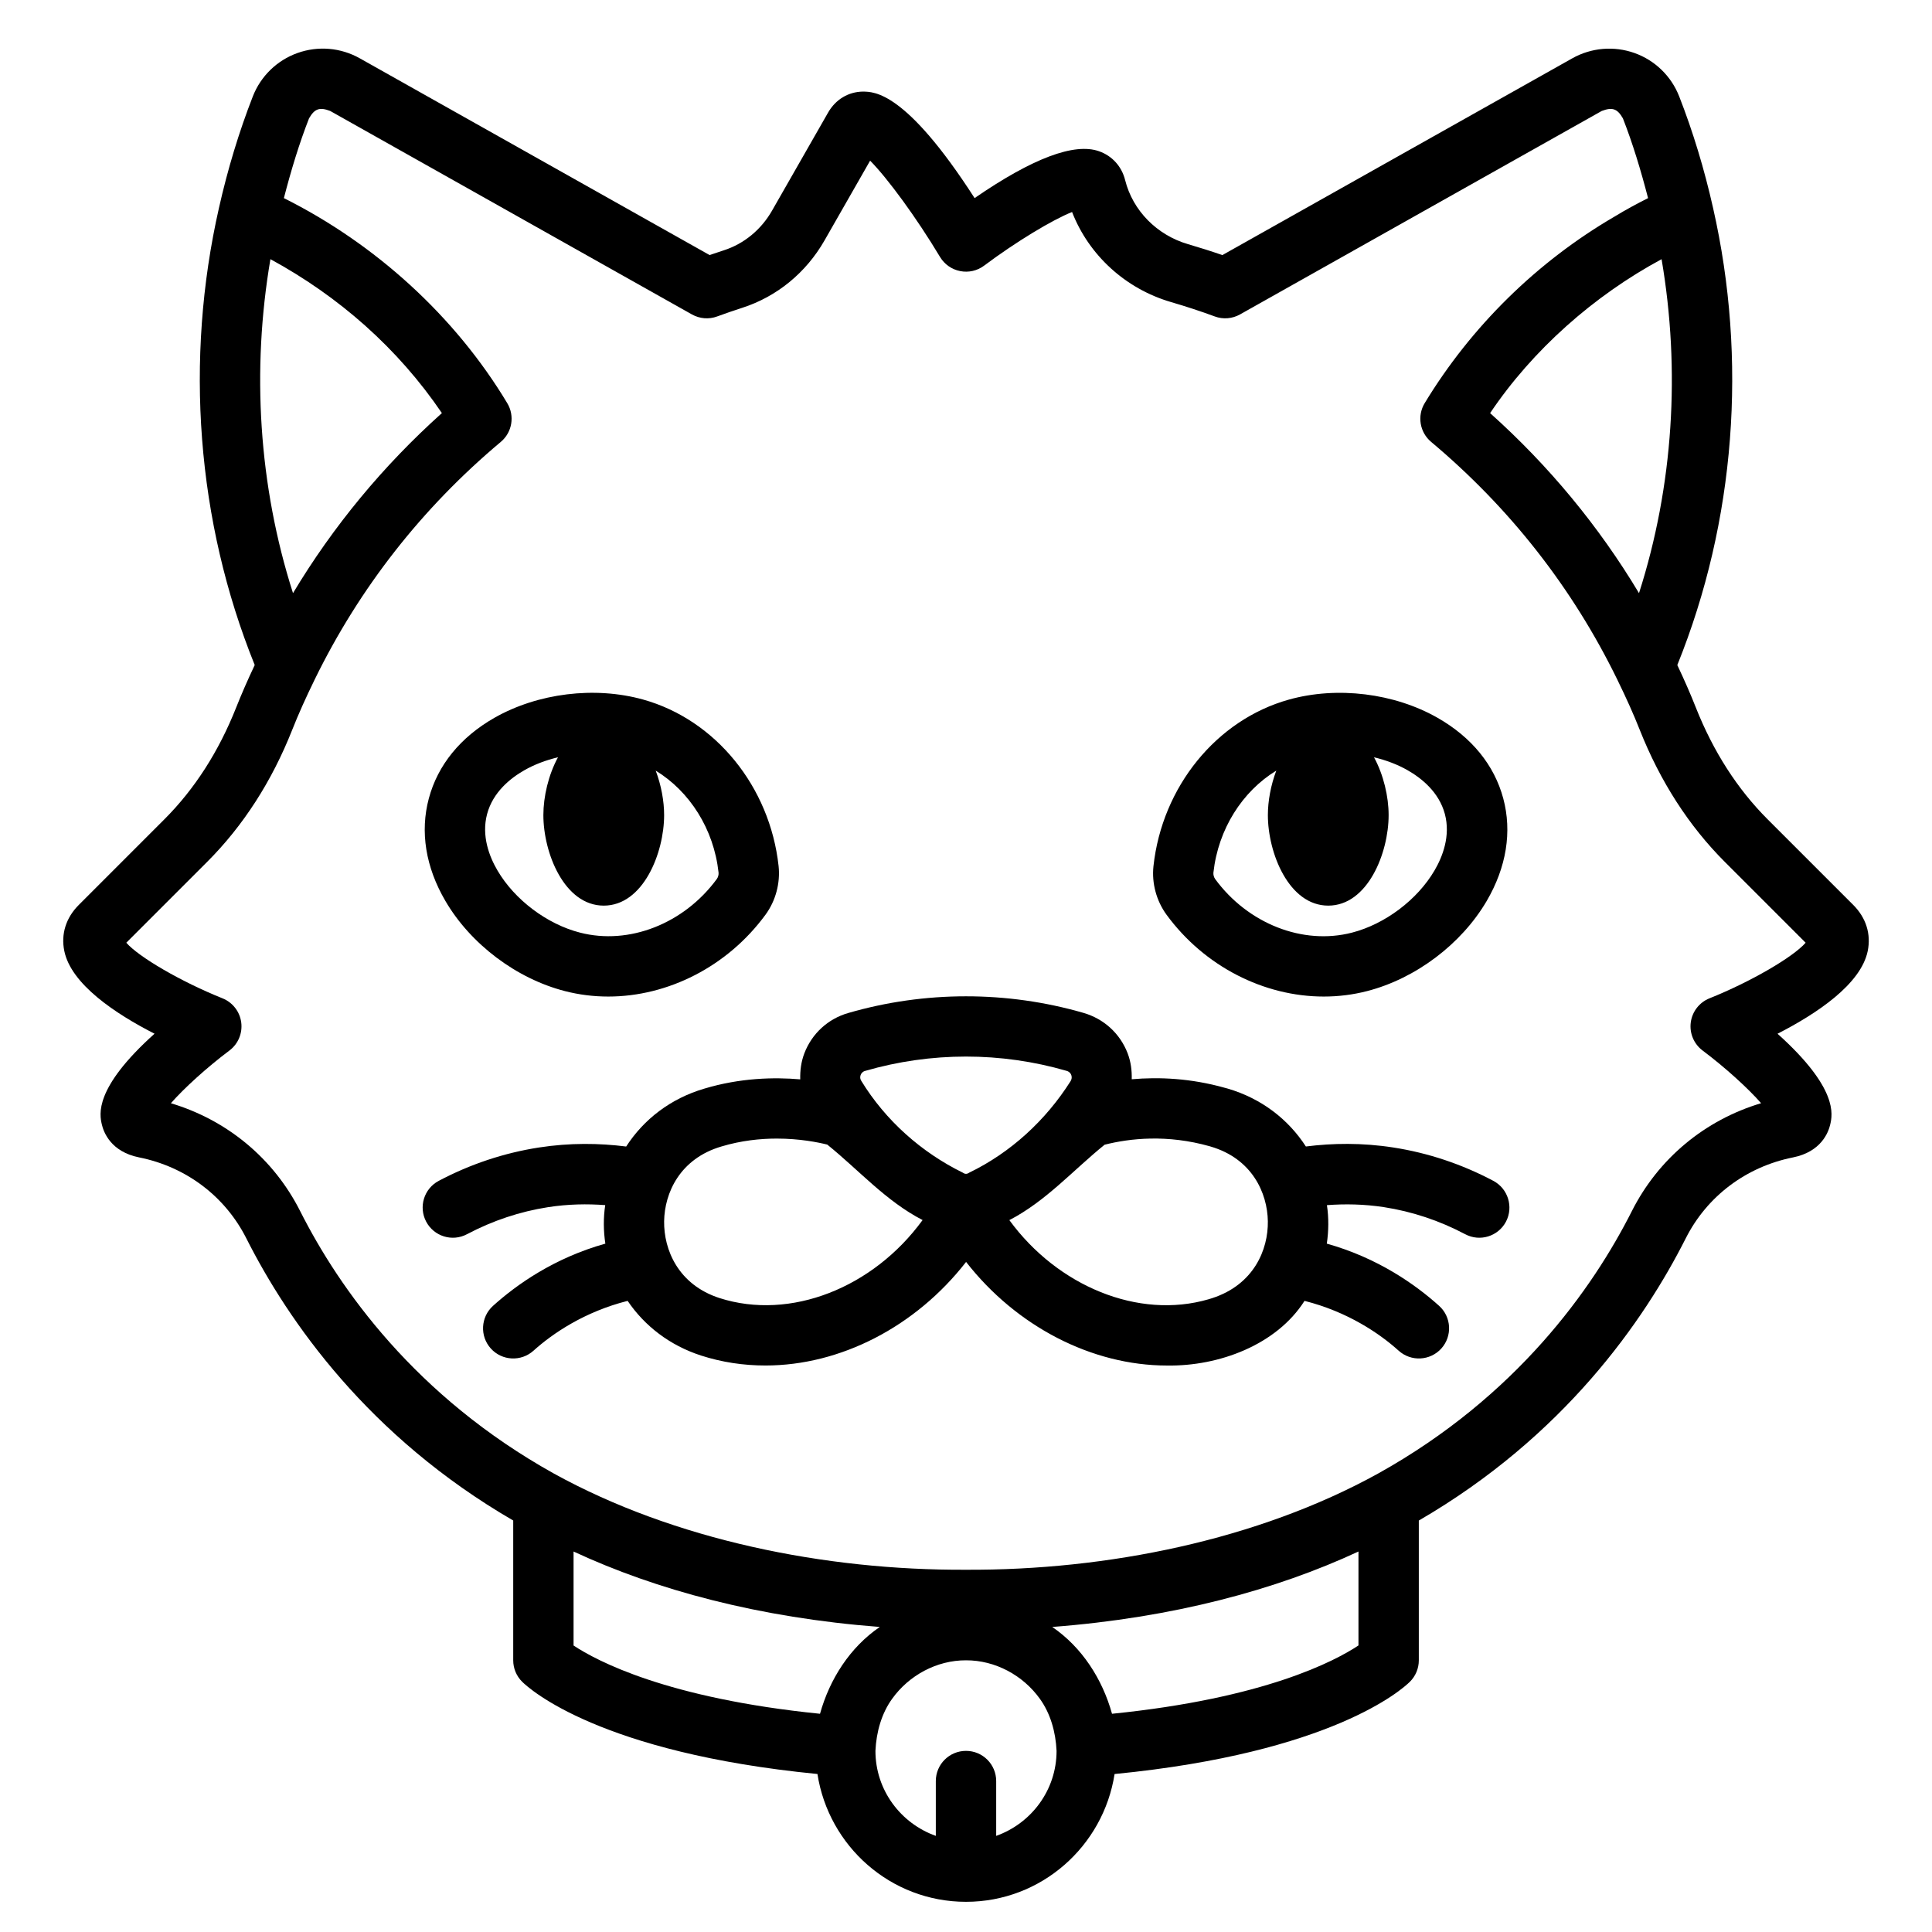 <svg xmlns="http://www.w3.org/2000/svg" enable-background="new 0 0 64 64" viewBox="0 0 64 64" id="cat"><path d="M61.393,29.979l-2.84-2.84c-0.999-0.999-1.799-2.245-2.376-3.701c-0.173-0.439-0.372-0.895-0.614-1.407
		c1.93-4.775,2.323-10.127,1.185-15.141c-0.289-1.286-0.666-2.529-1.122-3.695c-0.262-0.672-0.801-1.196-1.479-1.438
		c-0.682-0.243-1.434-0.179-2.065,0.176L40.493,8.45c-0.376-0.13-0.756-0.25-1.139-0.362c-1.033-0.302-1.83-1.114-2.082-2.12
		c-0.113-0.454-0.428-0.803-0.862-0.957c-0.82-0.291-2.206,0.23-4.125,1.551c-2.282-3.544-3.33-3.521-3.696-3.528
		c-0.486,0.005-0.909,0.26-1.159,0.698l-1.853,3.242c-0.362,0.635-0.931,1.103-1.6,1.318c-0.157,0.051-0.314,0.103-0.471,0.157
		L11.919,1.932c-0.632-0.356-1.385-0.419-2.064-0.176C9.177,1.998,8.637,2.522,8.375,3.194C7.919,4.362,7.542,5.605,7.253,6.889
		C6.115,11.903,6.507,17.256,8.438,22.03c-0.241,0.51-0.439,0.964-0.614,1.406c-0.577,1.457-1.376,2.702-2.376,3.702l-2.839,2.84
		c-0.424,0.423-0.594,0.965-0.479,1.524c0.226,1.104,1.693,2.079,2.989,2.741c-2.017,1.81-1.819,2.682-1.747,3
		c0.061,0.268,0.303,0.91,1.235,1.097c1.554,0.311,2.849,1.288,3.552,2.68c1.391,2.755,4.049,6.568,8.842,9.349v4.631
		c0,0.267,0.106,0.521,0.295,0.709c0.249,0.247,2.58,2.352,9.783,3.057C27.45,61.158,29.506,63,32,63s4.55-1.842,4.922-4.233
		c7.203-0.705,9.534-2.81,9.783-3.057C46.894,55.522,47,55.268,47,55.001V50.37c4.793-2.781,7.451-6.594,8.842-9.348
		c0.703-1.393,1.998-2.37,3.553-2.681c0.933-0.187,1.175-0.829,1.235-1.097c0.072-0.318,0.27-1.19-1.747-3
		c1.295-0.662,2.762-1.638,2.988-2.741C61.985,30.943,61.816,30.402,61.393,29.979z M49.362,13.685
		c1.403-2.089,3.434-3.889,5.68-5.099c0.627,3.671,0.393,7.498-0.748,11.063C52.962,17.428,51.31,15.431,49.362,13.685z
		 M9.706,19.648c-1.14-3.564-1.374-7.393-0.748-11.063c2.271,1.236,4.224,2.954,5.68,5.099C12.691,15.43,11.039,17.428,9.706,19.648
		z M19,51.396c2.736,1.273,6.143,2.193,10.144,2.499c-0.99,0.676-1.662,1.731-1.98,2.876C22.092,56.26,19.761,55.014,19,54.51
		V51.396z M33,60.816V59c0-0.553-0.447-1-1-1s-1,0.447-1,1v1.816c-1.161-0.414-2-1.514-2-2.816c0.029-0.63,0.204-1.241,0.553-1.725
		C30.112,55.495,31.033,54.997,32,55c0.967-0.003,1.888,0.495,2.447,1.275C34.796,56.759,34.971,57.37,35,58
		C35,59.302,34.161,60.402,33,60.816z M45,54.508c-0.772,0.513-3.104,1.753-8.163,2.263c-0.318-1.145-0.991-2.2-1.98-2.876
		c4-0.306,7.408-1.226,10.144-2.499V54.508z M56.628,33.071c-0.335,0.135-0.572,0.439-0.619,0.798s0.103,0.714,0.392,0.931
		c0.752,0.564,1.512,1.257,1.938,1.745c-1.864,0.558-3.402,1.833-4.282,3.575c-1.298,2.57-3.818,6.141-8.413,8.697
		C41.659,51.014,36.672,52.022,32,52c-4.674,0.023-9.663-0.987-13.649-3.185c-4.592-2.556-7.111-6.126-8.408-8.696
		c-0.878-1.738-2.412-3.012-4.282-3.573C6.088,36.058,6.847,35.365,7.6,34.8c0.289-0.217,0.438-0.573,0.391-0.931
		c-0.047-0.358-0.284-0.663-0.62-0.798c-1.377-0.552-2.774-1.369-3.187-1.842l2.677-2.677c1.194-1.194,2.144-2.668,2.821-4.38
		c0.201-0.508,0.439-1.04,0.748-1.673c1.483-3.033,3.556-5.677,6.16-7.861c0.377-0.316,0.468-0.86,0.214-1.282
		c-1.732-2.886-4.373-5.28-7.4-6.793c0.236-0.912,0.505-1.803,0.833-2.642c0.185-0.322,0.351-0.379,0.7-0.246l11.984,6.741
		c0.255,0.143,0.562,0.169,0.835,0.067c0.275-0.101,0.553-0.196,0.833-0.287c1.146-0.369,2.112-1.161,2.723-2.229l1.512-2.645
		c0.584,0.592,1.532,1.883,2.317,3.192c0.146,0.243,0.388,0.412,0.665,0.466C32.086,9.036,32.373,8.97,32.6,8.8
		c1.059-0.793,2.262-1.518,2.914-1.777c0.552,1.424,1.765,2.542,3.28,2.984c0.489,0.143,0.973,0.301,1.448,0.476
		c0.274,0.102,0.58,0.076,0.835-0.067l11.984-6.741c0.351-0.132,0.515-0.076,0.7,0.246c0.328,0.838,0.597,1.73,0.833,2.642
		c-0.36,0.181-0.752,0.392-1.104,0.608c-2.568,1.494-4.757,3.645-6.295,6.183c-0.256,0.422-0.165,0.967,0.213,1.284
		c2.605,2.185,4.679,4.83,6.161,7.862c0,0.001,0.001,0.001,0.001,0.002c0.311,0.637,0.548,1.168,0.747,1.671
		c0.679,1.713,1.628,3.187,2.821,4.38l2.676,2.676C59.402,31.702,58.005,32.52,56.628,33.071z"></path><path d="M43.853 33.012c.48 0 .961-.059 1.431-.18 1.609-.413 3.129-1.558 3.966-2.988.653-1.118.843-2.293.547-3.396-.296-1.104-1.047-2.026-2.173-2.668-1.438-.821-3.328-1.052-4.927-.605-2.397.668-4.2 2.885-4.487 5.517-.061.563.097 1.149.432 1.608C39.899 32.017 41.873 33.012 43.853 33.012zM42.279 25.528C42.096 26.011 42 26.538 42 27c0 1.258.695 3 2 3s2-1.742 2-3c0-.61-.167-1.331-.484-1.914.398.095.779.238 1.116.431.454.259 1.036.72 1.231 1.448.194.729-.078 1.418-.342 1.869-.568.972-1.642 1.78-2.736 2.061-1.628.421-3.447-.297-4.531-1.775-.043-.06-.065-.143-.058-.214C40.355 27.463 41.154 26.215 42.279 25.528zM18.716 32.832c.471.121.951.18 1.432.18 1.979 0 3.954-.995 5.213-2.715.334-.457.491-1.043.431-1.608-.287-2.63-2.09-4.847-4.486-5.515-1.602-.447-3.489-.215-4.929.605-1.125.642-1.875 1.564-2.171 2.668s-.107 2.278.547 3.396C15.588 31.274 17.107 32.419 18.716 32.832zM16.136 26.965c.195-.729.777-1.189 1.231-1.448.337-.193.718-.336 1.117-.431C18.167 25.669 18 26.39 18 27c0 1.258.695 3 2 3s2-1.742 2-3c0-.462-.096-.989-.279-1.472 1.125.687 1.925 1.935 2.082 3.375.008.073-.015.156-.057.214-1.086 1.481-2.907 2.198-4.533 1.777-1.094-.28-2.167-1.089-2.735-2.061C16.214 28.383 15.941 27.693 16.136 26.965zM49.467 39.116c-1.048-.555-2.163-.926-3.313-1.104-1.04-.161-2.007-.145-2.895-.033-.581-.899-1.47-1.589-2.586-1.917-.003-.001-.081-.023-.085-.023-1.143-.323-2.199-.366-3.098-.287.008-.29-.029-.582-.136-.862-.252-.654-.786-1.142-1.466-1.338-2.531-.731-5.25-.732-7.789.005-.673.194-1.202.681-1.453 1.333-.108.282-.145.575-.137.865-.876-.075-1.992-.049-3.18.308-1.116.328-2.005 1.018-2.586 1.917-.888-.112-1.855-.128-2.895.033-1.15.179-2.266.55-3.314 1.104-.488.258-.675.862-.417 1.351.258.488.863.677 1.352.417.852-.45 1.755-.751 2.686-.896.669-.104 1.299-.112 1.894-.068-.065.417-.059.863.004 1.276-1.696.475-2.941 1.358-3.721 2.061-.41.37-.443 1.003-.073 1.413.371.411 1.004.441 1.413.073.641-.578 1.7-1.293 3.119-1.651.562.83 1.395 1.475 2.432 1.811.695.224 1.412.33 2.133.33 2.482 0 4.976-1.283 6.647-3.431 1.667 2.139 4.173 3.432 6.656 3.432 1.719.028 3.629-.684 4.555-2.142 1.419.358 2.478 1.073 3.119 1.651.409.368 1.041.338 1.413-.073.369-.41.337-1.043-.073-1.413-.78-.702-2.025-1.586-3.721-2.061.062-.413.068-.858.004-1.275.595-.044 1.225-.036 1.894.067.931.145 1.834.445 2.687.896.488.26 1.094.071 1.351-.417C50.143 39.979 49.955 39.374 49.467 39.116zM28.512 35.606c.018-.046.057-.105.143-.13C29.744 35.16 30.87 35 32 35c1.127 0 2.248.159 3.332.473.095.027.136.088.154.135.019.048.029.124-.025.212-.818 1.29-1.978 2.361-3.357 3.027-.068.049-.138.051-.206.001-1.376-.675-2.565-1.732-3.366-3.042C28.482 35.727 28.493 35.654 28.512 35.606zM23.835 43c-1.373-.445-1.848-1.606-1.835-2.545.014-.932.517-2.07 1.897-2.476.651-.196 1.283-.262 1.835-.262.76 0 1.369.124 1.672.199 1.054.85 1.939 1.87 3.158 2.5C28.928 42.66 26.185 43.753 23.835 43zM40.152 43.004l-.117.036c-2.321.677-5.001-.433-6.599-2.622 1.209-.625 2.118-1.659 3.156-2.498.835-.211 2.069-.349 3.487.053.002.001.019.005.029.009 1.374.403 1.877 1.542 1.891 2.474C42.013 41.394 41.538 42.555 40.152 43.004z"></path></svg>